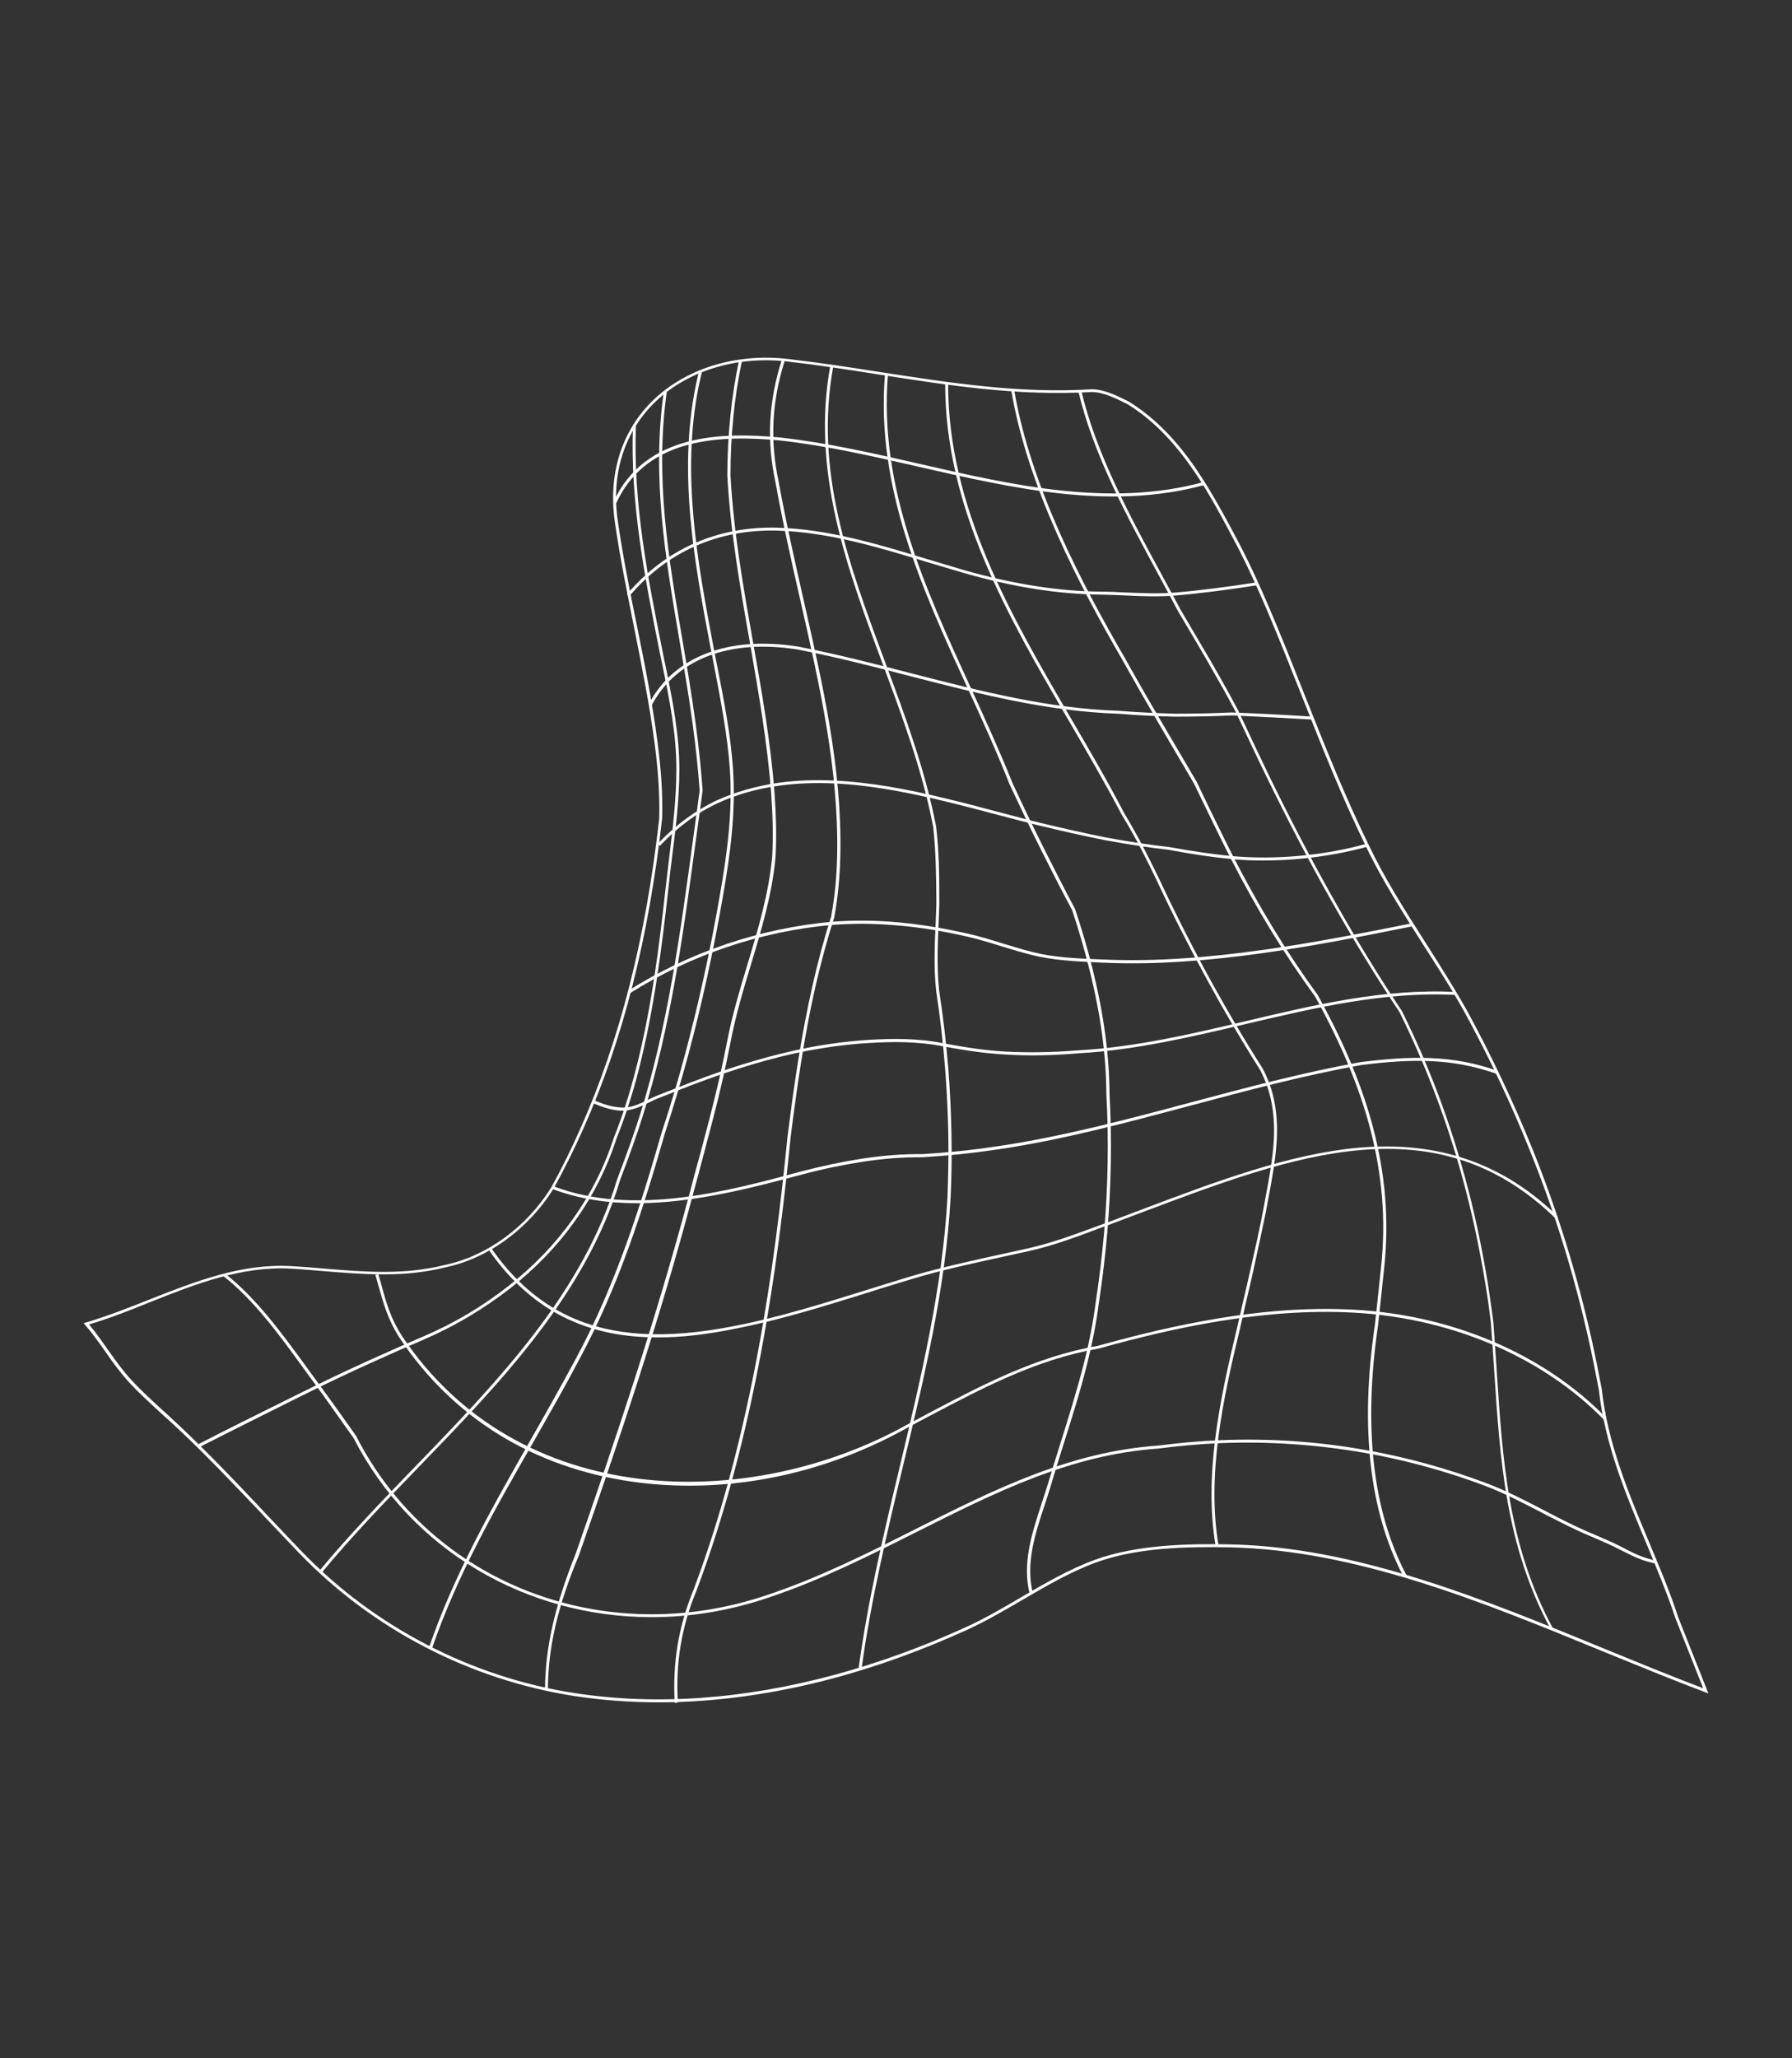 <svg xmlns="http://www.w3.org/2000/svg" xmlns:xlink="http://www.w3.org/1999/xlink" width="1080" zoomAndPan="magnify" viewBox="0 0 810 930" height="1240" preserveAspectRatio="xMidYMid meet" version="1.0"><rect x="0" y="0" width="810" height="930" fill="#333333" stroke="none"/><defs><clipPath id="04b35c2aba"><path d="M 37.629 161 L 772.629 161 L 772.629 770 L 37.629 770 Z M 37.629 161 " clip-rule="nonzero"/></clipPath></defs><g clip-path="url(#04b35c2aba)"><path fill="#ffffff" d="M 297.688 769.168 C 284.707 769.168 272.008 768.219 259.594 766.324 C 212.5 759.027 168.441 736.191 135.371 701.891 C 130.254 696.582 125.324 691.277 120.305 686.066 L 117.461 683.031 C 105.617 670.621 94.055 658.395 81.832 646.836 C 79.18 644.277 76.43 641.812 73.777 639.445 C 68.66 634.707 63.262 629.875 58.426 624.664 C 54.352 620.211 50.754 615.281 47.438 610.449 C 44.594 606.469 41.75 602.395 38.434 598.605 L 37.77 597.848 L 38.812 597.562 C 48.477 594.719 58.047 590.93 67.43 587.234 C 87.801 579.18 108.836 570.84 131.484 572.074 C 136.508 572.359 141.625 572.738 146.551 573.211 C 165.121 574.727 182.652 576.148 200.941 571.602 C 219.988 567.621 238.086 554.449 249.266 536.352 C 254.004 527.82 258.363 518.914 262.344 509.914 C 280.25 469.738 291.906 423.875 297.973 369.863 C 298.254 359.441 297.594 348.922 295.887 335.848 C 293.613 318.41 290.012 300.691 286.602 283.445 C 283.473 267.812 280.156 251.609 277.883 235.594 C 274.945 214.746 280.633 195.703 294.086 181.961 C 309.059 166.707 332.461 159.316 356.625 162.254 C 370.363 163.863 384.012 165.949 397.277 168.031 C 429.871 173.055 460.668 177.887 493.453 175.898 C 499.141 175.898 504.73 178.742 510.129 181.395 C 521.219 188.215 531.168 198.07 540.453 211.621 C 547.844 222.422 554.098 234.172 560.066 245.449 L 561.773 248.766 C 565.656 256.441 569.449 264.684 573.711 274.633 C 579.301 287.711 584.703 301.355 589.914 314.527 C 598.727 336.699 607.824 359.629 618.531 381.52 C 625.828 396.867 634.828 410.988 644.305 425.863 C 650.652 435.812 657.191 446.141 663.16 456.754 C 674.344 477.316 684.199 498.258 692.633 519.012 C 704 547.246 712.719 575.391 719.445 605.238 C 721.059 612.535 722.574 620.02 723.996 627.602 C 726.742 652.332 736.125 674.695 745.219 696.395 C 749.863 707.574 754.789 719.039 758.582 730.789 L 763.98 744.434 C 766.539 750.879 769.098 757.32 771.656 763.766 L 772.227 765.188 L 770.805 764.617 C 755.738 758.934 740.105 752.488 724.941 746.332 C 669.891 723.684 612.941 700.375 555.805 699.141 C 536.281 698.762 513.824 699.234 495.441 705.965 C 483.789 710.227 472.797 716.672 462.09 722.926 C 453.941 727.664 445.508 732.59 436.789 736.57 C 417.363 745.383 397.656 752.586 378.23 757.891 C 350.656 765.375 323.648 769.168 297.688 769.168 Z M 40.234 598.414 C 43.266 602.016 45.918 605.809 48.574 609.598 C 51.984 614.336 55.395 619.262 59.469 623.621 C 64.301 628.832 69.609 633.664 74.727 638.309 C 77.379 640.773 80.125 643.234 82.781 645.793 C 95.004 657.449 106.66 669.578 118.41 682.086 L 121.25 685.117 C 126.18 690.328 131.199 695.637 136.316 700.941 C 169.102 735.055 212.977 757.797 259.691 764.996 C 296.645 770.684 336.441 767.84 377.945 756.562 C 397.277 751.258 416.984 744.152 436.316 735.34 C 444.938 731.453 453.371 726.527 461.426 721.789 C 472.133 715.535 483.312 708.996 495.062 704.73 C 513.637 698.004 536.281 697.438 555.898 697.816 C 613.227 698.953 670.363 722.453 725.512 745.098 C 740.105 751.066 755.266 757.32 769.855 762.816 C 767.488 756.848 765.121 750.879 762.75 744.91 L 757.348 731.266 C 753.465 719.609 748.633 708.145 743.988 696.961 C 734.891 675.168 725.418 652.711 722.668 627.789 C 721.246 620.305 719.73 612.723 718.121 605.523 C 711.488 575.863 702.77 547.723 691.398 519.578 C 683.062 498.828 673.207 477.887 662.023 457.418 C 656.148 446.805 649.516 436.57 643.168 426.621 C 634.07 412.312 624.598 397.531 617.301 382.184 C 606.594 360.293 597.496 337.363 588.684 315.094 C 583.473 301.922 578.07 288.277 572.48 275.203 C 568.215 265.254 564.426 257.008 560.539 249.332 L 558.836 246.016 C 552.867 234.742 546.707 222.992 539.316 212.285 C 530.125 198.922 520.363 189.164 509.469 182.531 C 504.16 179.879 498.664 177.129 493.359 177.129 C 460.477 179.023 429.586 174.285 396.992 169.172 C 383.82 167.086 370.176 165 356.438 163.391 C 332.652 160.547 309.723 167.75 295.035 182.719 C 281.863 196.176 276.273 214.746 279.211 235.121 C 281.484 251.039 284.707 267.242 287.926 282.879 C 291.434 300.121 294.938 317.938 297.215 335.371 C 298.918 348.543 299.582 359.062 299.297 369.676 C 293.234 423.969 281.578 469.926 263.574 510.199 C 259.594 519.199 255.141 528.105 250.402 536.73 C 239.031 555.207 220.555 568.664 201.227 572.641 C 182.746 577.285 165.125 575.863 146.457 574.348 C 141.527 573.969 136.508 573.496 131.484 573.211 C 109.219 571.98 88.277 580.223 67.996 588.277 C 58.902 591.973 49.613 595.668 40.234 598.414 Z M 40.234 598.414 " fill-opacity="1" fill-rule="nonzero"/></g><path fill="#ffffff" d="M 278.547 227.352 L 277.312 226.781 C 291.527 195.605 327.156 195.227 352.645 197.691 C 373.398 199.965 394.719 204.797 415.375 209.535 C 457.918 219.297 501.887 229.34 544.148 217.781 L 544.527 219.105 C 501.887 230.762 457.73 220.621 415.09 210.863 C 394.434 206.125 373.113 201.293 352.551 199.02 C 327.344 196.648 292.379 196.934 278.547 227.352 Z M 278.547 227.352 " fill-opacity="1" fill-rule="nonzero"/><path fill="#ffffff" d="M 284.422 269.422 L 283.379 268.57 C 300.719 248.102 324.312 237.68 351.508 238.438 C 374.629 239.102 397.277 246.016 419.164 252.648 C 424.566 254.262 430.156 255.965 435.652 257.578 C 458.016 263.926 478.293 267.148 497.621 267.336 C 501.414 267.336 505.203 267.527 508.898 267.715 C 516.289 268 524.059 268.379 531.547 267.715 C 541.777 266.863 555.898 265.062 568.312 263.074 L 568.5 264.398 C 555.992 266.391 541.875 268.191 531.641 269.043 C 524.059 269.707 516.289 269.422 508.805 269.043 C 505.109 268.852 501.316 268.758 497.621 268.664 C 478.199 268.473 457.824 265.254 435.367 258.809 C 429.871 257.199 424.281 255.492 418.785 253.883 C 396.992 247.25 374.441 240.426 351.508 239.762 C 324.691 239.004 301.477 249.238 284.422 269.422 Z M 284.422 269.422 " fill-opacity="1" fill-rule="nonzero"/><path fill="#ffffff" d="M 593.328 325.141 C 582.145 324.477 569.164 323.812 556.941 323.242 C 548.789 323.621 540.453 323.812 531.262 323.812 C 522.07 323.621 513.637 323.148 505.488 322.484 C 473.461 321.441 443.234 313.672 411.109 305.43 C 394.719 301.164 377.758 296.805 360.605 293.488 C 329.715 288.562 305.648 297.754 294.559 318.695 L 293.328 318.031 C 304.605 296.617 329.242 287.141 360.793 292.164 C 377.945 295.48 394.906 299.84 411.395 304.102 C 443.422 312.348 473.648 320.117 505.488 321.16 C 513.637 321.824 522.07 322.203 531.168 322.484 C 540.262 322.484 548.602 322.297 556.75 321.918 C 569.164 322.391 582.051 323.055 593.23 323.812 Z M 593.328 325.141 " fill-opacity="1" fill-rule="nonzero"/><path fill="#ffffff" d="M 571.059 388.816 C 566.133 388.816 561.395 388.625 556.844 388.152 C 548.508 387.395 539.41 386.066 528.324 383.98 C 519.797 383.035 510.32 381.613 499.52 379.625 C 489.949 377.727 479.902 375.453 469.668 372.992 C 463.793 371.57 457.918 369.957 451.664 368.348 C 418.598 359.629 384.484 350.535 352.266 354.988 C 342.316 356.312 332.938 358.965 324.504 362.852 C 315.121 367.211 306.309 373.652 298.254 382.184 L 297.309 381.234 C 305.551 372.613 314.555 366.074 324.027 361.621 C 332.652 357.734 342.129 355.082 352.172 353.66 C 384.672 349.301 418.977 358.305 452.141 367.117 C 458.395 368.727 464.172 370.336 470.047 371.758 C 480.281 374.223 490.328 376.496 499.801 378.391 C 510.605 380.383 519.984 381.805 528.609 382.75 C 539.695 384.742 548.793 386.066 557.035 386.824 C 576.363 388.625 599.105 386.539 618.059 381.141 L 618.438 382.465 C 603.75 386.539 586.883 388.816 571.059 388.816 Z M 571.059 388.816 " fill-opacity="1" fill-rule="nonzero"/><path fill="#ffffff" d="M 284.707 448.797 L 283.949 447.66 C 311.617 430.223 343.453 419.422 376.145 416.484 C 385.906 415.727 395.758 415.82 406.277 416.77 C 416.418 417.715 426.648 419.422 437.547 421.887 C 442.949 423.117 448.254 424.727 453.371 426.34 C 457.824 427.664 462.375 429.086 466.922 430.223 C 476.301 432.594 486.535 433.066 496.391 433.445 L 498.664 433.539 C 545.473 435.719 597.023 425.391 638.43 417.148 L 638.715 418.473 C 597.211 426.812 545.664 437.141 498.664 434.961 L 496.391 434.867 C 486.441 434.395 476.113 433.918 466.637 431.551 C 461.996 430.414 457.445 428.992 452.992 427.664 C 447.875 426.055 442.57 424.441 437.262 423.211 C 426.461 420.746 416.32 419.043 406.184 418.188 C 395.758 417.242 385.906 417.148 376.238 417.906 C 343.832 420.746 312.184 431.457 284.707 448.797 Z M 284.707 448.797 " fill-opacity="1" fill-rule="nonzero"/><path fill="#ffffff" d="M 281.578 501.859 C 277.695 501.859 273.145 500.723 267.934 498.352 L 268.504 497.121 C 274.758 499.871 279.969 500.91 284.043 500.25 C 287.074 499.773 290.012 498.352 292.855 496.934 C 294.371 496.172 295.98 495.414 297.496 494.848 C 299.488 494.09 301.57 493.234 303.562 492.477 C 306.309 491.438 309.059 490.297 311.805 489.258 C 331.422 481.676 349.043 476.559 365.438 473.336 C 374.82 471.535 384.105 470.398 393.105 469.832 C 402.867 469.262 414.426 468.98 426.746 471.441 C 437.641 473.527 446.172 474.664 454.414 475.137 C 464.934 475.707 475.828 475.516 487.672 474.57 C 513.258 473.148 538.652 467.18 563.098 461.398 C 593.895 454.102 625.828 446.52 658.047 448.227 L 657.949 449.555 C 625.922 447.848 594.086 455.43 563.383 462.629 C 538.84 468.41 513.352 474.473 487.672 475.895 C 475.828 476.938 464.836 477.129 454.223 476.465 C 445.98 475.992 437.359 474.855 426.367 472.77 C 414.141 470.398 402.676 470.684 393.012 471.254 C 384.105 471.727 374.914 472.957 365.531 474.664 C 349.141 477.789 331.703 483.004 312.09 490.488 C 309.344 491.531 306.594 492.668 303.941 493.711 C 301.949 494.469 299.867 495.32 297.875 496.078 C 296.359 496.648 294.844 497.406 293.328 498.164 C 290.391 499.586 287.453 501.008 284.137 501.574 C 283.473 501.766 282.527 501.859 281.578 501.859 Z M 281.578 501.859 " fill-opacity="1" fill-rule="nonzero"/><path fill="#ffffff" d="M 287.832 543.648 C 274.758 543.648 261.773 541.848 249.645 537.203 L 250.121 535.973 C 286.316 549.902 330.188 537.961 362.312 529.242 C 371.977 526.781 380.883 524.887 389.504 523.559 C 399.457 522.043 408.457 521.379 416.891 521.473 C 428.168 520.809 439.254 519.672 450.625 517.969 C 480.188 513.609 509.656 505.742 538.082 498.164 C 563.004 491.531 588.777 484.613 615.215 479.875 C 638.242 477.031 656.527 476.652 676.902 483.855 L 676.426 485.184 C 656.246 478.074 638.145 478.359 615.406 481.203 C 588.969 485.941 563.289 492.855 538.367 499.488 C 509.848 507.07 480.473 515.031 450.719 519.391 C 439.254 521.094 428.168 522.23 416.797 522.895 C 408.363 522.801 399.457 523.465 389.602 524.98 C 381.074 526.305 372.164 528.105 362.594 530.664 C 341.086 536.352 314.176 543.648 287.832 543.648 Z M 287.832 543.648 " fill-opacity="1" fill-rule="nonzero"/><path fill="#ffffff" d="M 297.402 604.289 C 282.051 604.289 268.785 601.637 256.941 596.141 C 243.105 589.793 230.598 578.895 220.84 564.586 L 221.977 563.828 C 231.641 577.949 243.867 588.656 257.512 594.91 C 277.031 603.816 300.434 605.238 331.324 599.27 C 351.699 595.383 371.883 589.035 391.402 582.969 C 398.129 580.887 405.047 578.707 411.965 576.621 C 425.512 572.641 439.348 569.609 452.805 566.672 C 456.688 565.82 460.574 564.965 464.457 564.113 C 475.449 561.648 485.59 557.859 496.391 553.879 L 500.559 552.363 C 505.867 550.375 511.172 548.383 516.383 546.395 C 549.074 534.078 582.809 521.285 614.551 518.535 C 650.18 515.504 679.461 525.645 704.098 549.617 L 703.148 550.562 C 648.949 497.691 584.797 521.949 516.859 547.531 C 511.551 549.52 506.246 551.512 501.035 553.5 L 496.863 555.016 C 486.535 558.902 475.922 562.883 464.742 565.344 C 460.855 566.199 456.973 567.051 453.086 567.902 C 439.727 570.84 425.797 573.777 412.344 577.855 C 405.52 579.938 398.508 582.023 391.781 584.203 C 372.262 590.266 351.98 596.617 331.516 600.5 C 319.008 603.059 307.73 604.289 297.402 604.289 Z M 297.402 604.289 " fill-opacity="1" fill-rule="nonzero"/><path fill="#ffffff" d="M 311.617 671.285 C 302.992 671.285 294.371 670.715 285.844 669.484 C 241.117 663.133 204.73 640.676 180.664 604.574 C 175.355 596.332 173.461 589.508 170.809 580.031 C 170.43 578.801 170.051 577.473 169.672 576.055 L 170.996 575.676 C 171.375 577.094 171.758 578.328 172.137 579.652 C 174.695 589.035 176.59 595.762 181.801 603.816 C 234.578 682.559 338.621 683.316 409.688 643.898 C 412.723 642.289 415.66 640.773 418.598 639.16 C 443.895 625.801 467.871 613.102 496.297 608.082 C 505.582 605.523 514.301 603.25 522.828 601.258 C 542.254 596.805 559.688 593.867 576.27 592.445 C 587.262 591.5 597.969 591.215 608.012 591.594 C 654.16 593.109 697.273 611.113 726.176 640.773 L 725.227 641.719 C 696.516 612.25 653.781 594.531 608.012 592.918 C 597.969 592.539 587.355 592.824 576.461 593.773 C 559.973 595.195 542.535 598.035 523.207 602.488 C 514.773 604.48 506.055 606.66 496.676 609.312 C 468.438 614.238 444.559 626.938 419.355 640.203 C 416.418 641.719 413.48 643.328 410.445 644.941 C 379.367 662.375 345.16 671.285 311.617 671.285 Z M 311.617 671.285 " fill-opacity="1" fill-rule="nonzero"/><path fill="#ffffff" d="M 294.559 730.695 C 238.273 730.695 185.969 700.848 159.723 649.586 L 156.121 644.562 C 151.195 637.645 146.645 631.105 141.812 624.57 C 140.105 622.293 138.402 619.926 136.695 617.555 C 125.895 602.68 114.711 587.328 100.879 576.527 L 101.73 575.484 C 115.66 586.383 126.938 601.828 137.832 616.703 C 139.539 619.074 141.246 621.441 142.949 623.715 C 147.781 630.254 152.426 636.793 157.352 643.711 L 160.953 648.824 C 194.973 715.535 273.238 745.668 346.867 720.652 C 370.176 712.883 392.254 701.793 413.48 691.086 C 449.488 672.988 483.504 655.934 523.492 653.184 C 532.871 651.953 542.441 651.102 551.824 650.723 C 573.523 649.867 595.316 651.289 616.73 655.078 C 635.305 658.301 653.781 663.418 671.594 670.051 C 680.691 673.461 689.41 678.012 697.844 682.371 L 699.645 683.316 C 704.949 686.066 710.633 689.004 716.414 691.562 C 717.93 692.223 719.445 692.887 721.059 693.551 C 725.32 695.352 729.68 697.246 733.852 699.426 C 739.156 702.27 743.703 704.258 748.633 705.109 L 748.441 706.438 C 743.324 705.586 738.684 703.5 733.188 700.656 C 729.016 698.477 724.66 696.582 720.488 694.781 C 718.973 694.121 717.363 693.457 715.848 692.793 C 710.066 690.234 704.379 687.297 698.98 684.551 L 697.18 683.602 C 688.746 679.242 680.125 674.695 671.121 671.285 C 653.402 664.648 635.02 659.629 616.543 656.406 C 595.223 652.711 573.523 651.195 551.918 652.047 C 542.535 652.426 532.965 653.281 523.586 654.512 C 483.789 657.258 449.867 674.316 414.047 692.32 C 392.727 703.027 370.648 714.113 347.246 721.883 C 329.715 727.852 311.902 730.695 294.559 730.695 Z M 294.559 730.695 " fill-opacity="1" fill-rule="nonzero"/><path fill="#ffffff" d="M 89.98 653.941 L 89.316 652.711 C 104.195 645.035 119.449 637.551 134.137 630.254 L 140.105 627.316 C 158.867 618.031 177.535 609.785 191.656 603.723 C 205.395 597.848 218.281 590.172 229.938 580.98 C 252.582 563.262 269.07 540.141 277.41 514.176 C 281.293 504.512 284.609 494.184 287.547 482.625 C 294.559 455.43 297.973 427.379 300.91 400.945 C 301.383 396.586 301.949 392.32 302.426 387.961 C 304.035 374.695 305.742 361.051 305.742 347.5 C 305.742 331.773 302.613 316.137 299.488 300.977 C 299.109 298.984 298.633 296.996 298.254 295.008 C 291.621 261.746 284.707 227.352 286.125 191.816 L 287.453 191.91 C 286.031 227.352 292.949 261.652 299.582 294.816 C 299.961 296.805 300.34 298.797 300.812 300.785 C 303.941 316.043 307.066 331.773 307.066 347.598 C 307.066 361.242 305.363 374.98 303.656 388.246 C 303.09 392.605 302.613 396.871 302.141 401.227 C 299.203 427.758 295.695 455.902 288.781 483.098 C 285.844 494.656 282.43 505.082 278.547 514.746 C 270.113 540.898 253.531 564.207 230.598 582.117 C 218.754 591.309 205.773 599.078 192.035 605.047 C 177.914 611.113 159.25 619.355 140.488 628.645 L 134.516 631.582 C 120.113 638.781 104.859 646.363 89.98 653.941 Z M 89.98 653.941 " fill-opacity="1" fill-rule="nonzero"/><path fill="#ffffff" d="M 145.414 710.605 L 144.371 709.754 C 157.73 693.645 172.988 677.82 187.77 662.566 C 225.105 624 263.668 584.012 279.02 532.656 C 283.188 521.758 286.41 512.758 289.16 504.133 C 301.762 464.242 307.543 421.504 313.133 380.191 C 314.176 372.516 315.219 364.84 316.258 357.262 C 315.598 347.977 314.555 338.027 313.039 326.75 C 311.332 314.242 309.152 301.734 307.164 289.605 C 300.719 251.703 294.559 215.883 300.055 176.844 L 301.383 177.035 C 295.98 215.883 302.047 251.512 308.488 289.32 C 310.574 301.449 312.66 313.957 314.363 326.465 C 315.879 337.742 316.922 347.785 317.586 357.07 L 317.586 357.262 C 316.543 364.84 315.5 372.516 314.457 380.191 C 308.867 421.602 303.184 464.336 290.484 504.418 C 287.738 513.039 284.516 522.137 280.348 533.035 C 264.902 584.676 226.145 624.758 188.719 663.418 C 173.934 678.676 158.68 694.5 145.414 710.605 Z M 145.414 710.605 " fill-opacity="1" fill-rule="nonzero"/><path fill="#ffffff" d="M 195.16 745.098 L 193.836 744.625 C 205.395 711.082 222.07 681.895 239.602 651.004 C 246.426 639.066 253.438 626.652 260.164 614.145 C 278.734 579.844 290.012 543.172 299.109 511.617 C 302.898 500.25 306.406 488.402 309.625 476.465 C 315.691 453.816 321.094 429.465 325.449 404.07 C 328.578 386.258 331.23 367.117 329.902 347.598 C 328.863 332.34 325.828 316.895 322.988 301.922 C 322.324 298.324 321.566 294.723 320.902 291.215 C 314.078 255.113 306.406 214.18 314.457 174.383 C 314.934 172.012 315.5 169.645 316.07 167.371 L 317.395 167.652 C 316.828 169.93 316.258 172.297 315.785 174.664 C 307.824 214.18 315.5 254.926 322.23 290.934 C 322.891 294.531 323.555 298.039 324.312 301.641 C 327.25 316.609 330.281 332.055 331.324 347.5 C 332.652 367.211 330 386.445 326.871 404.355 C 322.512 429.844 317.113 454.195 311.047 476.844 C 307.824 488.781 304.227 500.723 300.531 512.094 C 291.434 543.742 280.156 580.508 261.488 614.902 C 254.855 627.504 247.75 639.824 240.93 651.859 C 223.305 682.559 206.625 711.742 195.16 745.098 Z M 195.16 745.098 " fill-opacity="1" fill-rule="nonzero"/><path fill="#ffffff" d="M 247.656 763.293 L 246.328 763.293 C 246.52 744.246 250.688 725.863 260.258 701.891 C 277.977 651.195 296.457 596.426 311.711 539.191 C 313.32 532.938 314.934 526.969 316.543 521.188 C 318.059 515.598 319.48 510.102 320.902 504.605 C 323.934 492.953 326.492 481.77 328.672 470.59 C 330.945 458.555 334.547 446.805 337.957 435.434 C 342.695 419.801 347.527 403.691 349.043 386.918 C 349.52 378.109 349.328 369.012 348.57 358.305 C 346.867 335.656 342.789 312.441 338.906 290.078 C 334.547 265.441 330.094 239.953 328.766 214.844 C 328.766 196.84 330.664 178.359 334.074 162.82 L 335.398 163.105 C 331.988 178.551 330.188 196.934 330.188 214.844 C 331.516 239.859 335.969 265.254 340.328 289.891 C 344.309 312.348 348.383 335.562 350.086 358.305 C 350.844 369.105 351.035 378.297 350.562 387.109 C 349.043 404.07 344.117 420.273 339.379 436.004 C 335.969 447.281 332.461 459.027 330.188 470.969 C 328.008 482.246 325.449 493.426 322.418 505.082 C 320.996 510.578 319.48 515.977 318.059 521.664 C 316.543 527.441 314.934 533.414 313.227 539.668 C 298.066 596.898 279.492 651.762 261.773 702.457 C 251.918 726.148 247.75 744.434 247.656 763.293 Z M 247.656 763.293 " fill-opacity="1" fill-rule="nonzero"/><path fill="#ffffff" d="M 304.984 769.449 C 303.941 751.445 306.688 734.676 313.512 718.281 C 340.137 647.309 350.184 571.602 355.961 513.609 C 357.668 500.152 359.09 489.824 360.605 480.348 C 364.68 454.766 369.418 433.824 375.672 414.211 C 377.281 405.492 378.23 396.301 378.418 385.973 C 379.082 347.598 370.648 310.262 361.648 270.75 C 357.668 253.41 353.688 235.5 350.465 217.59 C 346.488 199.207 347.434 181.297 353.309 162.82 L 354.637 163.199 C 348.855 181.488 348.004 199.113 351.887 217.305 C 355.109 235.215 359.184 253.125 363.07 270.371 C 372.07 309.977 380.598 347.406 379.84 385.973 C 379.652 396.301 378.703 405.586 377.094 414.492 C 370.84 434.012 366.008 454.953 362.027 480.445 C 360.512 490.016 359.09 500.25 357.383 513.703 C 351.602 571.789 341.559 647.594 314.836 718.66 C 308.109 734.863 305.266 751.445 306.406 769.262 Z M 304.984 769.449 " fill-opacity="1" fill-rule="nonzero"/><path fill="#ffffff" d="M 389.41 754.195 L 388.086 754.004 C 392.254 723.113 399.645 692.129 406.848 662.094 C 416.32 622.391 426.082 581.359 428.262 541.09 C 428.641 531.422 428.828 521.758 428.641 512.188 C 428.449 502.523 427.977 492.668 427.219 483.004 C 426.27 471.254 424.945 459.41 423.145 447.66 C 422.008 437.141 422.48 427.098 422.953 416.484 C 423.051 413.926 423.145 411.367 423.238 408.715 L 423.238 406.344 C 423.145 395.449 423.051 385.121 421.816 373.652 C 416.984 348.355 407.793 323.621 398.887 299.742 C 382.969 257.008 366.48 212.852 375.387 164.812 L 376.715 165.094 C 367.902 212.758 383.535 254.734 400.117 299.27 C 409.027 323.242 418.219 347.977 423.145 373.465 C 424.473 385.023 424.566 395.449 424.566 406.344 L 424.566 408.715 C 424.473 411.367 424.375 413.926 424.281 416.484 C 423.809 427 423.43 437.047 424.473 447.375 C 426.27 459.125 427.691 471.062 428.641 482.812 C 429.398 492.477 429.871 502.332 430.062 512.094 C 430.25 521.664 430.156 531.422 429.684 541.09 C 427.504 581.551 417.742 622.578 408.172 662.375 C 400.973 692.414 393.582 723.398 389.41 754.195 Z M 389.41 754.195 " fill-opacity="1" fill-rule="nonzero"/><path fill="#ffffff" d="M 465.406 720.082 C 461.996 706.25 466.449 692.793 470.711 679.715 C 471.66 676.875 472.605 673.938 473.461 671.188 C 475.262 665.031 477.25 658.777 479.145 652.711 C 482.84 640.961 486.633 628.832 489.758 616.703 C 492.316 606.66 494.117 597.469 495.254 588.562 C 496.863 578.043 498.098 567.523 499.043 557.195 C 500.844 535.973 501.223 514.84 500.086 494.375 C 499.992 476.844 497.527 458.555 492.504 438.371 C 490.328 429.559 487.672 420.465 484.641 411.273 C 479.715 402.082 475.07 392.984 470.711 384.266 C 465.691 374.316 461.047 364.461 456.309 354.324 C 450.527 339.637 443.707 324.758 437.168 310.453 C 416.797 266.105 395.758 220.242 400.023 169.168 L 401.352 169.266 C 397.18 220.055 418.121 265.727 438.398 309.883 C 444.938 324.191 451.762 339.066 457.637 353.754 C 462.277 363.895 467.016 373.652 472.039 383.699 C 476.398 392.414 481.039 401.512 485.969 410.797 C 489.094 420.18 491.746 429.277 493.926 438.09 C 498.949 458.461 501.414 476.844 501.508 494.375 C 502.645 514.84 502.266 536.066 500.465 557.387 C 499.52 567.809 498.285 578.328 496.676 588.844 C 495.539 597.754 493.738 606.945 491.18 617.082 C 488.148 629.211 484.262 641.34 480.566 653.09 C 478.672 659.156 476.68 665.41 474.883 671.566 C 474.027 674.41 473.082 677.348 472.133 680.191 C 467.871 693.078 463.512 706.344 466.828 719.797 Z M 465.406 720.082 " fill-opacity="1" fill-rule="nonzero"/><path fill="#ffffff" d="M 549.453 698.477 C 544.148 666.828 551.254 632.719 559.023 600.594 C 560.066 596.047 561.109 591.5 562.152 586.949 C 563.098 582.781 564.141 578.516 565.09 574.254 C 567.551 563.449 569.352 555.207 570.867 547.344 C 571.152 545.637 571.531 543.93 571.816 542.227 C 573.523 533.129 575.324 523.844 575.797 514.746 C 576.363 502.523 574.375 492.574 569.543 483.383 C 552.488 456.375 536.664 427.379 522.543 397.152 C 518.281 388.34 513.258 378.203 507.098 368.254 C 499.707 354.133 491.367 339.824 483.312 325.992 C 455.645 278.613 427.125 229.625 427.219 173.055 L 428.547 173.055 C 428.449 229.246 456.879 278.043 484.453 325.234 C 492.504 339.066 500.938 353.473 508.234 367.59 C 514.301 377.539 519.418 387.773 523.68 396.586 C 537.801 426.719 553.527 455.711 570.68 482.719 C 575.703 492.098 577.691 502.238 577.121 514.746 C 576.648 523.938 574.848 533.316 573.145 542.414 C 572.859 544.121 572.48 545.824 572.195 547.531 C 570.586 555.395 568.785 563.734 566.414 574.535 C 565.469 578.801 564.52 582.969 563.477 587.234 C 562.438 591.781 561.395 596.332 560.352 600.879 C 552.582 632.906 545.473 666.926 550.781 698.289 Z M 549.453 698.477 " fill-opacity="1" fill-rule="nonzero"/><path fill="#ffffff" d="M 634.355 712.312 C 619.004 683.129 614.648 644.848 621.469 598.605 C 621.848 595.098 622.227 591.594 622.605 588.086 C 623.176 582.781 623.742 577.379 624.312 571.98 C 626.492 551.133 624.785 530.664 619.195 509.441 C 614.266 490.961 606.215 471.633 594.465 450.312 C 580.629 431.359 567.934 410.703 555.898 387.109 C 551.727 378.867 547.652 370.434 543.676 362.281 C 542.348 359.535 541.02 356.789 539.695 354.039 C 537.23 349.773 534.672 345.512 532.113 341.152 C 529.367 336.414 526.523 331.676 523.773 326.938 C 517.238 315.664 512.215 306.945 507.57 298.605 C 487.957 264.684 464.457 220.148 457.066 176.184 L 458.395 175.992 C 465.691 219.676 489.188 264.117 508.805 297.945 C 513.445 306.281 518.375 315 525.008 326.18 C 527.754 330.918 530.598 335.656 533.348 340.395 C 535.902 344.66 538.367 349.016 540.926 353.281 C 542.254 356.125 543.578 358.871 544.906 361.621 C 548.887 369.77 552.961 378.203 557.129 386.445 C 569.164 409.945 581.766 430.602 595.602 449.555 C 607.445 470.969 615.594 490.395 620.523 509.062 C 626.207 530.477 627.914 551.133 625.734 572.168 C 625.164 577.57 624.598 582.875 624.027 588.277 C 623.648 591.781 623.27 595.289 622.891 598.793 C 616.164 644.75 620.426 682.75 635.684 711.648 Z M 634.355 712.312 " fill-opacity="1" fill-rule="nonzero"/><path fill="#ffffff" d="M 700.969 736.191 C 680.504 698.383 678.039 659.914 675.387 619.168 C 674.91 612.062 674.438 604.766 673.871 597.469 C 672.922 589.414 671.691 581.359 670.27 573.496 C 667.426 557.387 663.824 541.562 659.371 526.305 C 652.453 502.332 643.641 479.781 632.648 457.418 C 611.992 426.434 592 391.184 571.816 349.586 C 567.836 341.438 563.668 332.531 558.551 321.633 C 554.949 314.809 550.875 307.609 545.855 298.891 C 542.633 293.301 539.316 287.711 536 282.121 L 532.586 276.34 C 529.84 271.223 527.094 266.105 524.25 260.801 C 509.562 233.699 494.305 205.652 487.484 177.035 L 488.809 176.75 C 495.539 205.176 510.699 233.129 525.387 260.23 C 528.23 265.441 531.07 270.652 533.727 275.676 L 537.137 281.457 C 540.453 287.047 543.676 292.637 546.992 298.227 C 552.012 306.945 556.086 314.242 559.688 321.062 C 564.805 332.055 569.07 340.965 572.953 349.113 C 593.137 390.617 613.035 425.863 633.691 456.852 C 644.777 479.309 653.59 501.953 660.508 526.023 C 664.961 541.277 668.562 557.293 671.406 573.398 C 672.828 581.266 673.965 589.414 675.008 597.469 C 675.574 604.859 676.047 612.156 676.523 619.262 C 679.176 659.816 681.641 698.195 701.918 735.719 Z M 700.969 736.191 " fill-opacity="1" fill-rule="nonzero"/></svg>